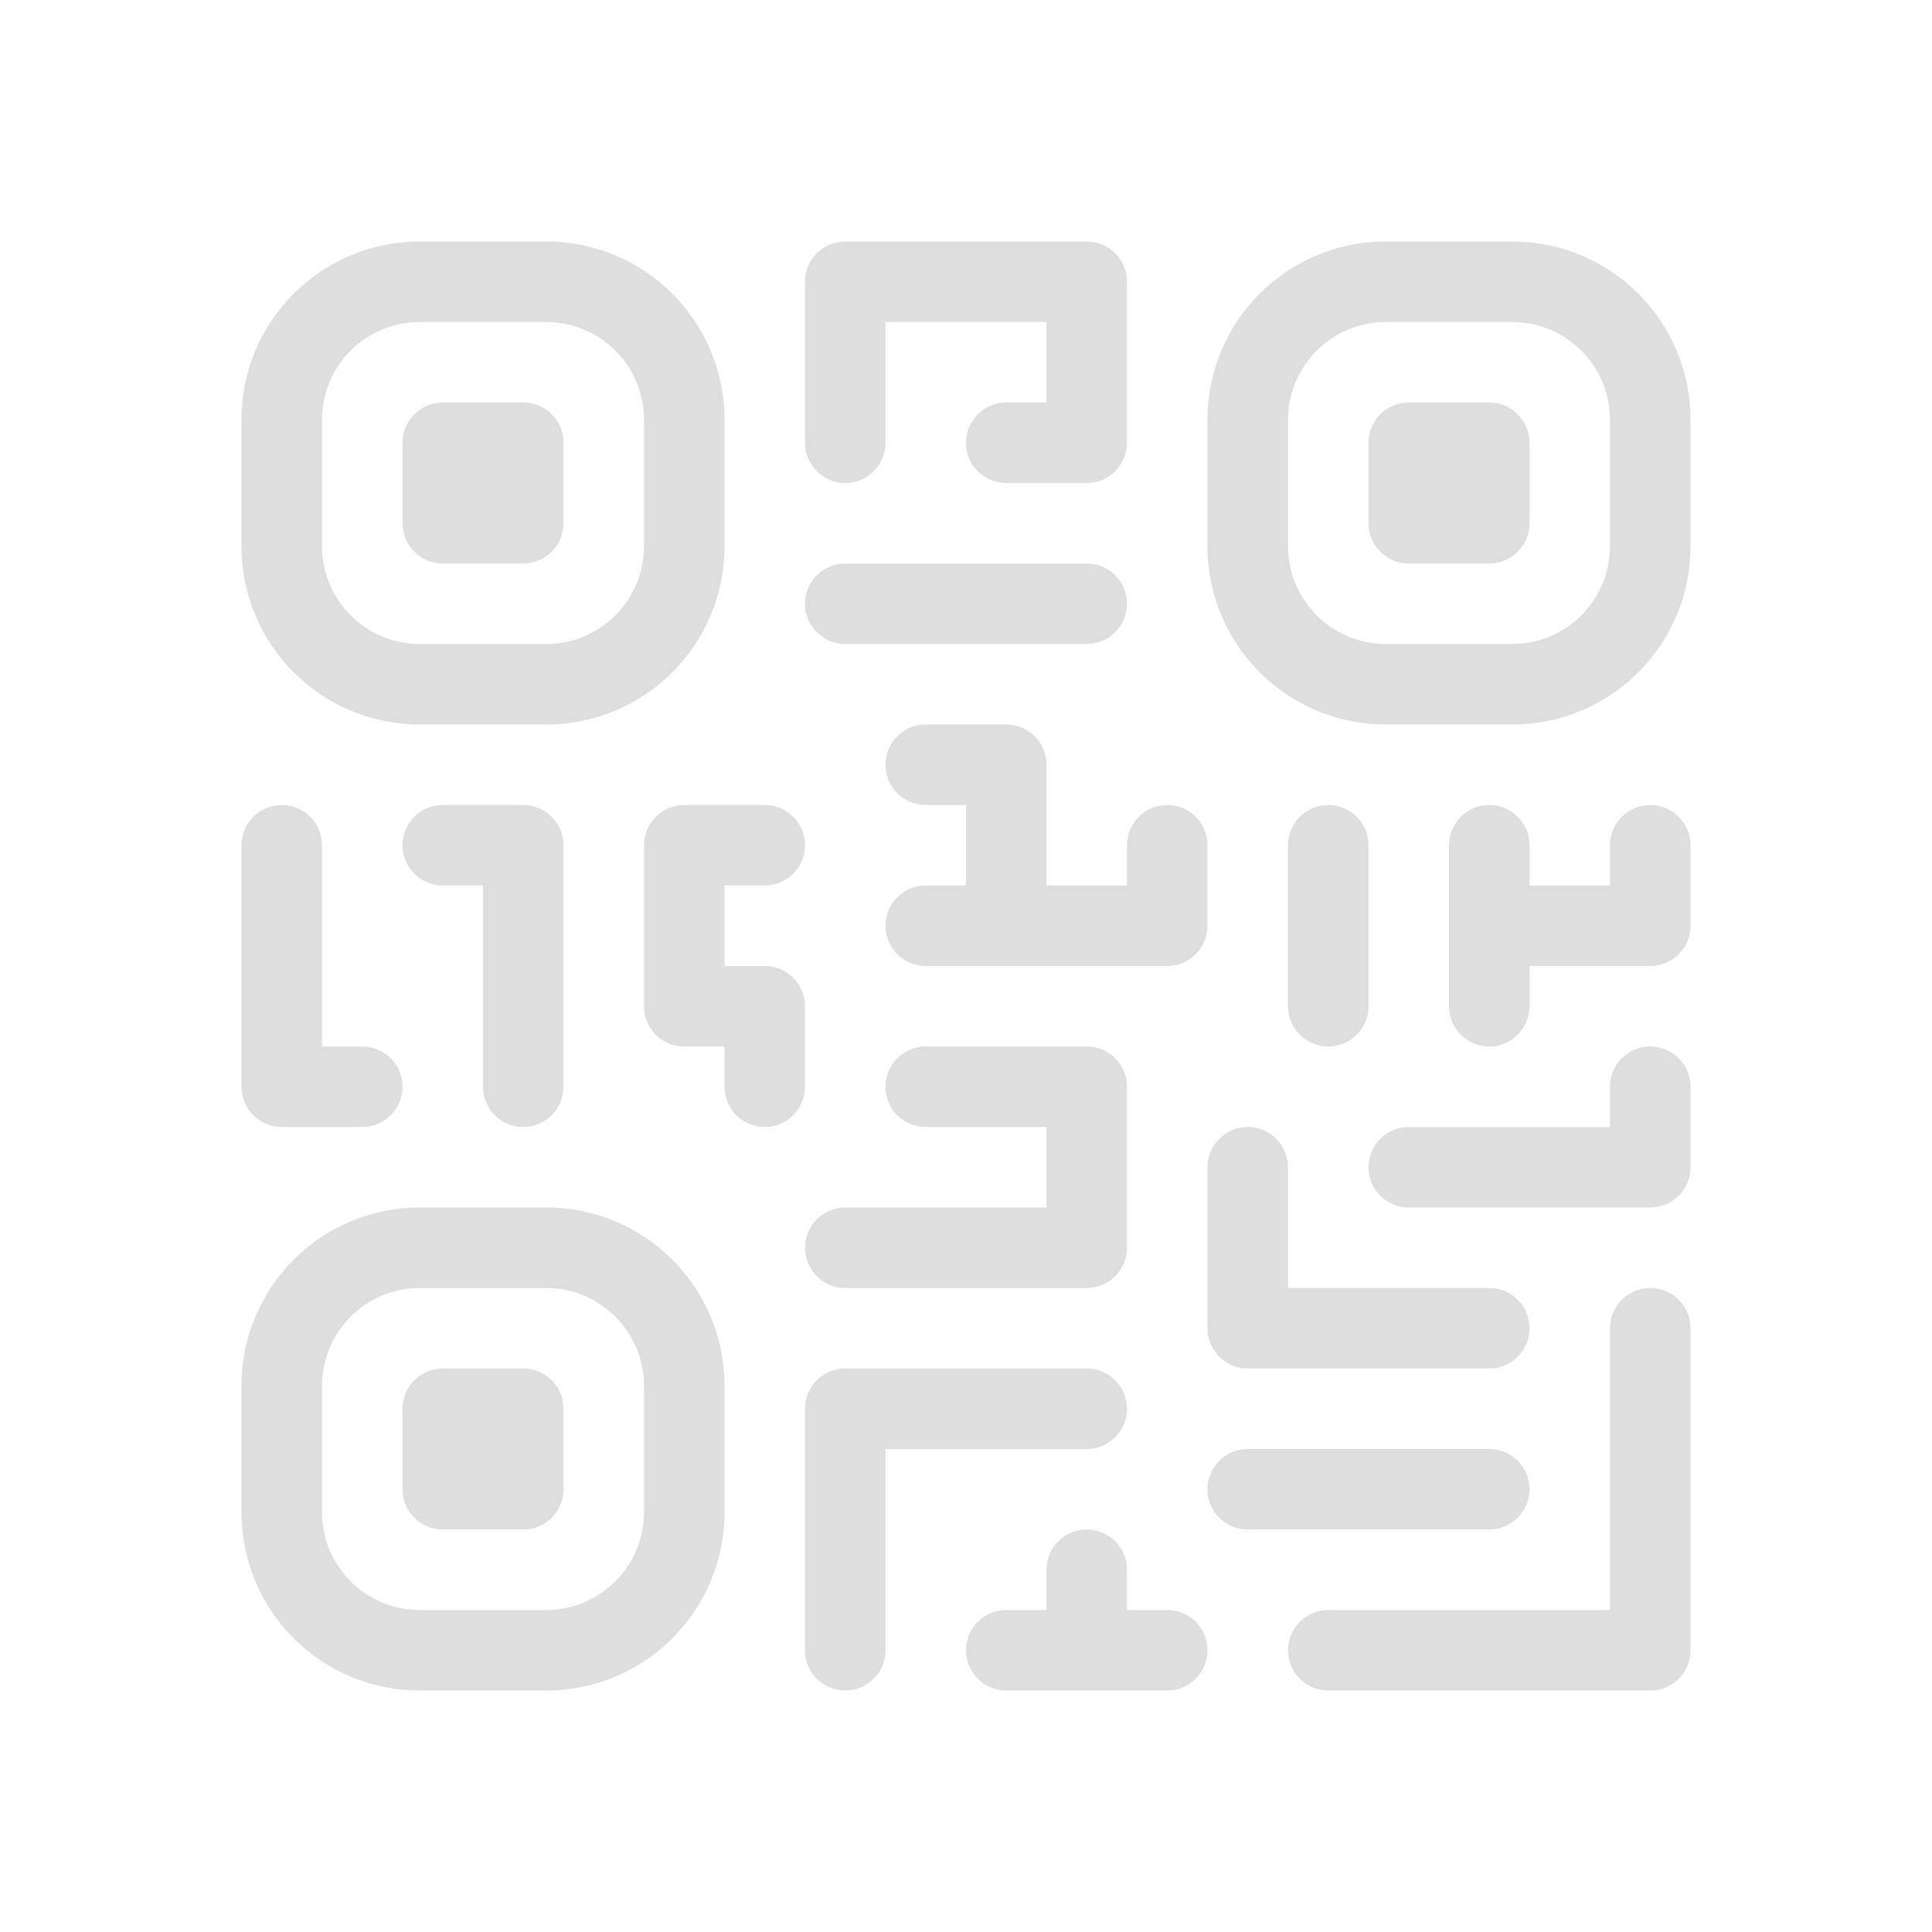 <svg fill="#dedede" viewBox="0 0 24 24" xmlns="http://www.w3.org/2000/svg" stroke="#dedede" stroke-width="0"><g id="SVGRepo_bgCarrier" stroke-width="0"></g><g id="SVGRepo_tracerCarrier" stroke-linecap="round" stroke-linejoin="round"></g><g id="SVGRepo_iconCarrier"> <path d="M5.214,4 C4.544,4 4,4.544 4,5.214 L4,6.786 C4,7.456 4.544,8 5.214,8 L6.786,8 C7.456,8 8,7.456 8,6.786 L8,5.214 C8,4.544 7.456,4 6.786,4 L5.214,4 Z M5.214,3 L6.786,3 C8.009,3 9,3.991 9,5.214 L9,6.786 C9,8.009 8.009,9 6.786,9 L5.214,9 C3.991,9 3,8.009 3,6.786 L3,5.214 C3,3.991 3.991,3 5.214,3 Z M5.214,15 L6.786,15 C8.009,15 9,15.991 9,17.214 L9,18.786 C9,20.009 8.009,21 6.786,21 L5.214,21 C3.991,21 3,20.009 3,18.786 L3,17.214 C3,15.991 3.991,15 5.214,15 Z M5.214,16 C4.544,16 4,16.544 4,17.214 L4,18.786 C4,19.456 4.544,20 5.214,20 L6.786,20 C7.456,20 8,19.456 8,18.786 L8,17.214 C8,16.544 7.456,16 6.786,16 L5.214,16 Z M17.214,3 L18.786,3 C20.009,3 21,3.991 21,5.214 L21,6.786 C21,8.009 20.009,9 18.786,9 L17.214,9 C15.991,9 15,8.009 15,6.786 L15,5.214 C15,3.991 15.991,3 17.214,3 Z M17.214,4 C16.544,4 16,4.544 16,5.214 L16,6.786 C16,7.456 16.544,8 17.214,8 L18.786,8 C19.456,8 20,7.456 20,6.786 L20,5.214 C20,4.544 19.456,4 18.786,4 L17.214,4 Z M13,20 L13,19.5 C13,19.224 13.224,19 13.5,19 C13.776,19 14,19.224 14,19.5 L14,20 L14.5,20 C14.776,20 15,20.224 15,20.5 C15,20.776 14.776,21 14.5,21 L12.5,21 C12.224,21 12,20.776 12,20.5 C12,20.224 12.224,20 12.5,20 L13,20 Z M13,11 L14,11 L14,10.5 C14,10.224 14.224,10 14.5,10 C14.776,10 15,10.224 15,10.5 L15,11.5 C15,11.776 14.776,12 14.5,12 L11.5,12 C11.224,12 11,11.776 11,11.5 C11,11.224 11.224,11 11.5,11 L12,11 L12,10 L11.5,10 C11.224,10 11,9.776 11,9.5 C11,9.224 11.224,9 11.5,9 L12.5,9 C12.776,9 13,9.224 13,9.5 L13,11 L13,11 Z M19,12 L19,12.5 C19,12.776 18.776,13 18.5,13 C18.224,13 18,12.776 18,12.5 L18,10.5 C18,10.224 18.224,10 18.5,10 C18.776,10 19,10.224 19,10.5 L19,11 L20,11 L20,10.5 C20,10.224 20.224,10 20.5,10 C20.776,10 21,10.224 21,10.5 L21,11.5 C21,11.776 20.776,12 20.5,12 L19,12 Z M13,14 L11.5,14 C11.224,14 11,13.776 11,13.5 C11,13.224 11.224,13 11.5,13 L13.5,13 C13.776,13 14,13.224 14,13.5 L14,15.5 C14,15.776 13.776,16 13.5,16 L10.5,16 C10.224,16 10,15.776 10,15.5 C10,15.224 10.224,15 10.5,15 L13,15 L13,14 L13,14 Z M5.5,5 L6.5,5 C6.776,5 7,5.224 7,5.5 L7,6.5 C7,6.776 6.776,7 6.5,7 L5.5,7 C5.224,7 5,6.776 5,6.5 L5,5.5 C5,5.224 5.224,5 5.5,5 Z M5.5,17 L6.5,17 C6.776,17 7,17.224 7,17.5 L7,18.5 C7,18.776 6.776,19 6.5,19 L5.5,19 C5.224,19 5,18.776 5,18.5 L5,17.5 C5,17.224 5.224,17 5.5,17 Z M17.5,5 L18.5,5 C18.776,5 19,5.224 19,5.5 L19,6.5 C19,6.776 18.776,7 18.5,7 L17.5,7 C17.224,7 17,6.776 17,6.5 L17,5.5 C17,5.224 17.224,5 17.5,5 Z M13,5 L13,4 L11,4 L11,5.5 C11,5.776 10.776,6 10.5,6 C10.224,6 10,5.776 10,5.5 L10,3.5 C10,3.224 10.224,3 10.5,3 L13.5,3 C13.776,3 14,3.224 14,3.5 L14,5.5 C14,5.776 13.776,6 13.5,6 L12.5,6 C12.224,6 12,5.776 12,5.5 C12,5.224 12.224,5 12.5,5 L13,5 Z M10.5,8 C10.224,8 10,7.776 10,7.5 C10,7.224 10.224,7 10.5,7 L13.5,7 C13.776,7 14,7.224 14,7.5 C14,7.776 13.776,8 13.5,8 L10.5,8 Z M11,18 L11,20.5 C11,20.776 10.776,21 10.5,21 C10.224,21 10,20.776 10,20.5 L10,17.5 C10,17.224 10.224,17 10.5,17 L13.5,17 C13.776,17 14,17.224 14,17.5 C14,17.776 13.776,18 13.5,18 L11,18 Z M9,12 L9.5,12 C9.776,12 10,12.224 10,12.5 L10,13.5 C10,13.776 9.776,14 9.5,14 C9.224,14 9,13.776 9,13.5 L9,13 L8.5,13 C8.224,13 8,12.776 8,12.5 L8,10.5 C8,10.224 8.224,10 8.5,10 L9.5,10 C9.776,10 10,10.224 10,10.5 C10,10.776 9.776,11 9.5,11 L9,11 L9,12 Z M6,11 L5.5,11 C5.224,11 5,10.776 5,10.5 C5,10.224 5.224,10 5.5,10 L6.5,10 C6.776,10 7,10.224 7,10.5 L7,13.5 C7,13.776 6.776,14 6.5,14 C6.224,14 6,13.776 6,13.5 L6,11 Z M16,10.5 C16,10.224 16.224,10 16.5,10 C16.776,10 17,10.224 17,10.5 L17,12.5 C17,12.776 16.776,13 16.5,13 C16.224,13 16,12.776 16,12.5 L16,10.5 Z M20,14 L20,13.5 C20,13.224 20.224,13 20.5,13 C20.776,13 21,13.224 21,13.5 L21,14.5 C21,14.776 20.776,15 20.5,15 L17.5,15 C17.224,15 17,14.776 17,14.5 C17,14.224 17.224,14 17.5,14 L20,14 Z M16,16 L18.5,16 C18.776,16 19,16.224 19,16.5 C19,16.776 18.776,17 18.5,17 L15.5,17 C15.224,17 15,16.776 15,16.5 L15,14.5 C15,14.224 15.224,14 15.5,14 C15.776,14 16,14.224 16,14.5 L16,16 Z M20,20 L20,16.5 C20,16.224 20.224,16 20.5,16 C20.776,16 21,16.224 21,16.5 L21,20.5 C21,20.776 20.776,21 20.5,21 L16.5,21 C16.224,21 16,20.776 16,20.5 C16,20.224 16.224,20 16.5,20 L20,20 Z M15.5,19 C15.224,19 15,18.776 15,18.5 C15,18.224 15.224,18 15.5,18 L18.5,18 C18.776,18 19,18.224 19,18.5 C19,18.776 18.776,19 18.5,19 L15.5,19 Z M4,13 L4.5,13 C4.776,13 5,13.224 5,13.5 C5,13.776 4.776,14 4.5,14 L3.5,14 C3.224,14 3,13.776 3,13.5 L3,10.5 C3,10.224 3.224,10 3.5,10 C3.776,10 4,10.224 4,10.5 L4,13 Z"></path> </g></svg>